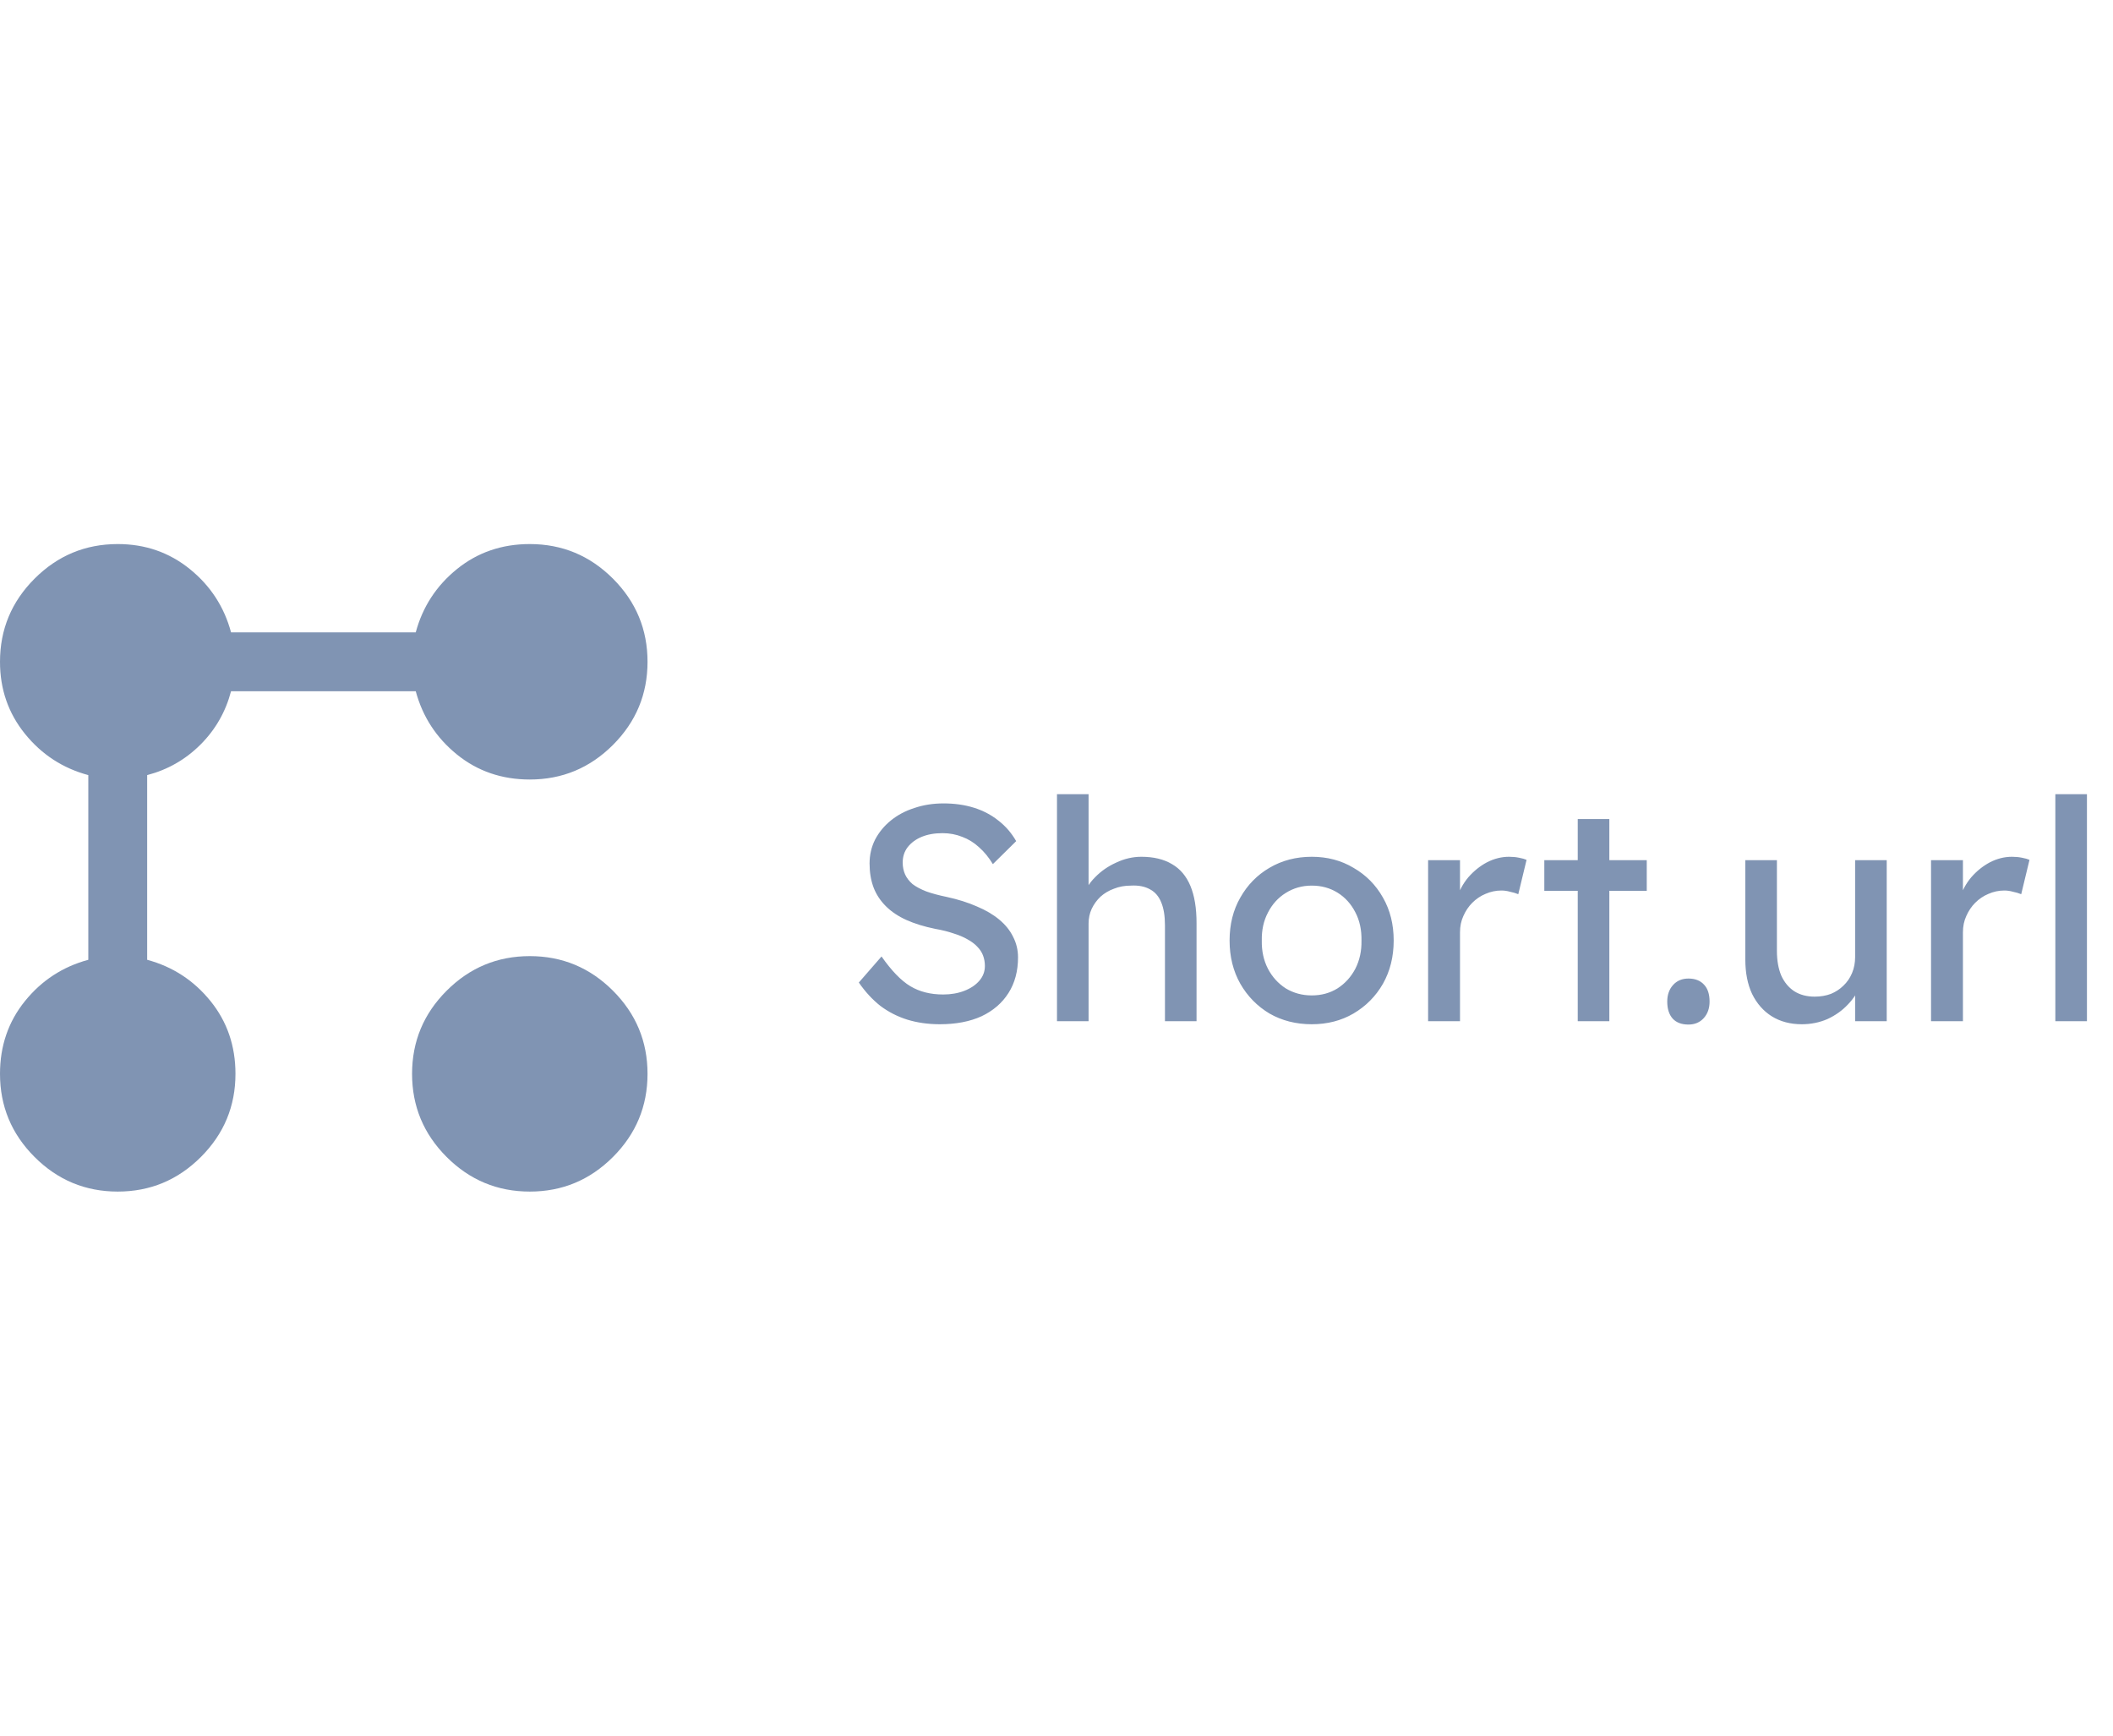 <svg width="280" height="230" viewBox="0 0 248 76" fill="none" xmlns="http://www.w3.org/2000/svg">
<path d="M62.182 27.636C58.9 27.636 56.05 26.658 53.632 24.7C51.214 22.742 49.602 20.267 48.795 17.273H27.118C26.485 19.691 25.29 21.778 23.534 23.534C21.778 25.29 19.691 26.485 17.273 27.118V48.795C20.267 49.602 22.742 51.214 24.7 53.632C26.658 56.05 27.636 58.9 27.636 62.182C27.636 65.982 26.283 69.235 23.577 71.941C20.871 74.647 17.618 76 13.818 76C10.018 76 6.765 74.647 4.059 71.941C1.353 69.235 0 65.982 0 62.182C0 58.9 0.979 56.05 2.936 53.632C4.894 51.214 7.37 49.602 10.364 48.795V27.118C7.37 26.312 4.894 24.7 2.936 22.282C0.979 19.864 0 17.042 0 13.818C0 10.018 1.353 6.765 4.059 4.059C6.765 1.353 10.018 0 13.818 0C17.042 0 19.864 0.979 22.282 2.936C24.7 4.894 26.312 7.37 27.118 10.364H48.795C49.602 7.37 51.214 4.894 53.632 2.936C56.05 0.979 58.9 0 62.182 0C65.982 0 69.235 1.353 71.941 4.059C74.647 6.765 76 10.018 76 13.818C76 17.618 74.647 20.871 71.941 23.577C69.235 26.283 65.982 27.636 62.182 27.636ZM62.182 76C58.382 76 55.129 74.647 52.423 71.941C49.717 69.235 48.364 65.982 48.364 62.182C48.364 58.382 49.717 55.129 52.423 52.423C55.129 49.717 58.382 48.364 62.182 48.364C65.982 48.364 69.235 49.717 71.941 52.423C74.647 55.129 76 58.382 76 62.182C76 65.982 74.647 69.235 71.941 71.941C69.235 74.647 65.982 76 62.182 76ZM62.182 20.727C64.082 20.727 65.708 20.051 67.061 18.698C68.414 17.345 69.091 15.718 69.091 13.818C69.091 11.918 68.414 10.292 67.061 8.939C65.708 7.586 64.082 6.909 62.182 6.909C60.282 6.909 58.655 7.586 57.302 8.939C55.949 10.292 55.273 11.918 55.273 13.818C55.273 15.718 55.949 17.345 57.302 18.698C58.655 20.051 60.282 20.727 62.182 20.727ZM13.818 20.727C15.718 20.727 17.345 20.051 18.698 18.698C20.051 17.345 20.727 15.718 20.727 13.818C20.727 11.918 20.051 10.292 18.698 8.939C17.345 7.586 15.718 6.909 13.818 6.909C11.976 6.909 10.364 7.586 8.982 8.939C7.6 10.292 6.909 11.918 6.909 13.818C6.909 15.718 7.6 17.345 8.982 18.698C10.364 20.051 11.976 20.727 13.818 20.727ZM62.182 69.091C64.082 69.091 65.708 68.4 67.061 67.018C68.414 65.636 69.091 64.024 69.091 62.182C69.091 60.282 68.414 58.655 67.061 57.302C65.708 55.949 64.082 55.273 62.182 55.273C60.282 55.273 58.655 55.949 57.302 57.302C55.949 58.655 55.273 60.282 55.273 62.182C55.273 64.024 55.949 65.636 57.302 67.018C58.655 68.4 60.282 69.091 62.182 69.091ZM13.818 69.091C15.718 69.091 17.345 68.4 18.698 67.018C20.051 65.636 20.727 64.024 20.727 62.182C20.727 60.282 20.051 58.655 18.698 57.302C17.345 55.949 15.718 55.273 13.818 55.273C11.976 55.273 10.364 55.949 8.982 57.302C7.6 58.655 6.909 60.282 6.909 62.182C6.909 64.024 7.6 65.636 8.982 67.018C10.364 68.4 11.976 69.091 13.818 69.091ZM62.182 20.727C60.282 20.727 58.655 20.051 57.302 18.698C55.949 17.345 55.273 15.718 55.273 13.818C55.273 11.918 55.949 10.292 57.302 8.939C58.655 7.586 60.282 6.909 62.182 6.909C64.082 6.909 65.708 7.586 67.061 8.939C68.414 10.292 69.091 11.918 69.091 13.818C69.091 15.718 68.414 17.345 67.061 18.698C65.708 20.051 64.082 20.727 62.182 20.727ZM13.818 20.727C11.976 20.727 10.364 20.051 8.982 18.698C7.6 17.345 6.909 15.718 6.909 13.818C6.909 11.918 7.6 10.292 8.982 8.939C10.364 7.586 11.976 6.909 13.818 6.909C15.718 6.909 17.345 7.586 18.698 8.939C20.051 10.292 20.727 11.918 20.727 13.818C20.727 15.718 20.051 17.345 18.698 18.698C17.345 20.051 15.718 20.727 13.818 20.727ZM62.182 69.091C60.282 69.091 58.655 68.4 57.302 67.018C55.949 65.636 55.273 64.024 55.273 62.182C55.273 60.282 55.949 58.655 57.302 57.302C58.655 55.949 60.282 55.273 62.182 55.273C64.082 55.273 65.708 55.949 67.061 57.302C68.414 58.655 69.091 60.282 69.091 62.182C69.091 64.024 68.414 65.636 67.061 67.018C65.708 68.4 64.082 69.091 62.182 69.091ZM13.818 69.091C11.976 69.091 10.364 68.4 8.982 67.018C7.6 65.636 6.909 64.024 6.909 62.182C6.909 60.282 7.6 58.655 8.982 57.302C10.364 55.949 11.976 55.273 13.818 55.273C15.718 55.273 17.345 55.949 18.698 57.302C20.051 58.655 20.727 60.282 20.727 62.182C20.727 64.024 20.051 65.636 18.698 67.018C17.345 68.4 15.718 69.091 13.818 69.091Z" fill="#2C4E80" fill-opacity="0.6"/>
<path d="M110.304 56.36C108.936 56.36 107.664 56.18 106.488 55.82C105.336 55.46 104.28 54.92 103.32 54.2C102.384 53.456 101.544 52.544 100.8 51.464L103.464 48.404C104.64 50.084 105.768 51.248 106.848 51.896C107.928 52.544 109.212 52.868 110.7 52.868C111.612 52.868 112.44 52.724 113.184 52.436C113.928 52.148 114.516 51.752 114.948 51.248C115.38 50.744 115.596 50.168 115.596 49.52C115.596 49.088 115.524 48.68 115.38 48.296C115.236 47.912 115.008 47.564 114.696 47.252C114.408 46.94 114.024 46.652 113.544 46.388C113.088 46.124 112.548 45.896 111.924 45.704C111.3 45.488 110.58 45.308 109.764 45.164C108.468 44.9 107.34 44.552 106.38 44.12C105.42 43.688 104.616 43.148 103.968 42.5C103.32 41.852 102.84 41.12 102.528 40.304C102.216 39.464 102.06 38.528 102.06 37.496C102.06 36.488 102.276 35.552 102.708 34.688C103.164 33.824 103.776 33.08 104.544 32.456C105.336 31.808 106.26 31.316 107.316 30.98C108.372 30.62 109.512 30.44 110.736 30.44C112.032 30.44 113.22 30.608 114.3 30.944C115.38 31.28 116.34 31.784 117.18 32.456C118.02 33.104 118.716 33.908 119.268 34.868L116.532 37.568C116.052 36.776 115.512 36.116 114.912 35.588C114.312 35.036 113.652 34.628 112.932 34.364C112.212 34.076 111.444 33.932 110.628 33.932C109.692 33.932 108.876 34.076 108.18 34.364C107.484 34.652 106.932 35.06 106.524 35.588C106.14 36.092 105.948 36.692 105.948 37.388C105.948 37.892 106.044 38.36 106.236 38.792C106.428 39.2 106.716 39.572 107.1 39.908C107.508 40.22 108.048 40.508 108.72 40.772C109.392 41.012 110.196 41.228 111.132 41.42C112.452 41.708 113.628 42.08 114.66 42.536C115.692 42.968 116.568 43.484 117.288 44.084C118.008 44.684 118.548 45.356 118.908 46.1C119.292 46.844 119.484 47.648 119.484 48.512C119.484 50.12 119.112 51.512 118.368 52.688C117.624 53.864 116.568 54.776 115.2 55.424C113.832 56.048 112.2 56.36 110.304 56.36ZM124.057 56V29.36H127.765V40.988L127.117 41.42C127.357 40.58 127.825 39.812 128.521 39.116C129.217 38.396 130.045 37.82 131.005 37.388C131.965 36.932 132.949 36.704 133.957 36.704C135.397 36.704 136.597 36.992 137.557 37.568C138.517 38.12 139.237 38.972 139.717 40.124C140.197 41.276 140.437 42.728 140.437 44.48V56H136.729V44.732C136.729 43.652 136.585 42.764 136.297 42.068C136.009 41.348 135.565 40.832 134.965 40.52C134.365 40.184 133.621 40.04 132.733 40.088C132.013 40.088 131.353 40.208 130.753 40.448C130.153 40.664 129.625 40.976 129.169 41.384C128.737 41.792 128.389 42.272 128.125 42.824C127.885 43.352 127.765 43.928 127.765 44.552V56H125.929C125.617 56 125.305 56 124.993 56C124.681 56 124.369 56 124.057 56ZM153.963 56.36C152.115 56.36 150.459 55.94 148.995 55.1C147.555 54.236 146.415 53.072 145.575 51.608C144.735 50.12 144.315 48.428 144.315 46.532C144.315 44.636 144.735 42.956 145.575 41.492C146.415 40.004 147.555 38.84 148.995 38C150.459 37.136 152.115 36.704 153.963 36.704C155.787 36.704 157.419 37.136 158.859 38C160.323 38.84 161.475 40.004 162.315 41.492C163.155 42.956 163.575 44.636 163.575 46.532C163.575 48.428 163.155 50.12 162.315 51.608C161.475 53.072 160.323 54.236 158.859 55.1C157.419 55.94 155.787 56.36 153.963 56.36ZM153.963 52.976C155.091 52.976 156.099 52.7 156.987 52.148C157.875 51.572 158.571 50.804 159.075 49.844C159.579 48.86 159.819 47.756 159.795 46.532C159.819 45.284 159.579 44.18 159.075 43.22C158.571 42.236 157.875 41.468 156.987 40.916C156.099 40.364 155.091 40.088 153.963 40.088C152.835 40.088 151.815 40.376 150.903 40.952C150.015 41.504 149.319 42.272 148.815 43.256C148.311 44.216 148.071 45.308 148.095 46.532C148.071 47.756 148.311 48.86 148.815 49.844C149.319 50.804 150.015 51.572 150.903 52.148C151.815 52.7 152.835 52.976 153.963 52.976ZM167.615 56V37.1H171.359V43.04L170.999 41.6C171.263 40.688 171.707 39.86 172.331 39.116C172.979 38.372 173.711 37.784 174.527 37.352C175.367 36.92 176.231 36.704 177.119 36.704C177.527 36.704 177.911 36.74 178.271 36.812C178.655 36.884 178.955 36.968 179.171 37.064L178.199 41.096C177.911 40.976 177.587 40.88 177.227 40.808C176.891 40.712 176.555 40.664 176.219 40.664C175.571 40.664 174.947 40.796 174.347 41.06C173.771 41.3 173.255 41.648 172.799 42.104C172.367 42.536 172.019 43.052 171.755 43.652C171.491 44.228 171.359 44.864 171.359 45.56V56H167.615ZM185.178 56V32.276H188.886V56H185.178ZM181.254 40.7V37.1H193.278V40.7H181.254ZM198.167 56.396C197.375 56.396 196.763 56.168 196.331 55.712C195.899 55.232 195.683 54.56 195.683 53.696C195.683 52.904 195.911 52.256 196.367 51.752C196.823 51.248 197.423 50.996 198.167 50.996C198.959 50.996 199.571 51.236 200.003 51.716C200.435 52.172 200.651 52.832 200.651 53.696C200.651 54.488 200.423 55.136 199.967 55.64C199.511 56.144 198.911 56.396 198.167 56.396ZM211.47 56.36C210.126 56.36 208.95 56.048 207.942 55.424C206.958 54.8 206.19 53.924 205.638 52.796C205.11 51.668 204.846 50.324 204.846 48.764V37.1H208.554V47.756C208.554 48.86 208.722 49.82 209.058 50.636C209.418 51.428 209.922 52.04 210.57 52.472C211.242 52.904 212.046 53.12 212.982 53.12C213.678 53.12 214.314 53.012 214.89 52.796C215.466 52.556 215.958 52.232 216.366 51.824C216.798 51.416 217.134 50.924 217.374 50.348C217.614 49.772 217.734 49.148 217.734 48.476V37.1H221.442V56H217.734V52.04L218.382 51.608C218.094 52.496 217.602 53.3 216.906 54.02C216.234 54.74 215.43 55.316 214.494 55.748C213.558 56.156 212.55 56.36 211.47 56.36ZM226.643 56V37.1H230.387V43.04L230.027 41.6C230.291 40.688 230.735 39.86 231.359 39.116C232.007 38.372 232.739 37.784 233.555 37.352C234.395 36.92 235.259 36.704 236.147 36.704C236.555 36.704 236.939 36.74 237.299 36.812C237.683 36.884 237.983 36.968 238.199 37.064L237.227 41.096C236.939 40.976 236.615 40.88 236.255 40.808C235.919 40.712 235.583 40.664 235.247 40.664C234.599 40.664 233.975 40.796 233.375 41.06C232.799 41.3 232.283 41.648 231.827 42.104C231.395 42.536 231.047 43.052 230.783 43.652C230.519 44.228 230.387 44.864 230.387 45.56V56H226.643ZM241.234 56V29.36H244.942V56H241.234Z" fill="#2C4E80" fill-opacity="0.6"/>
</svg>
